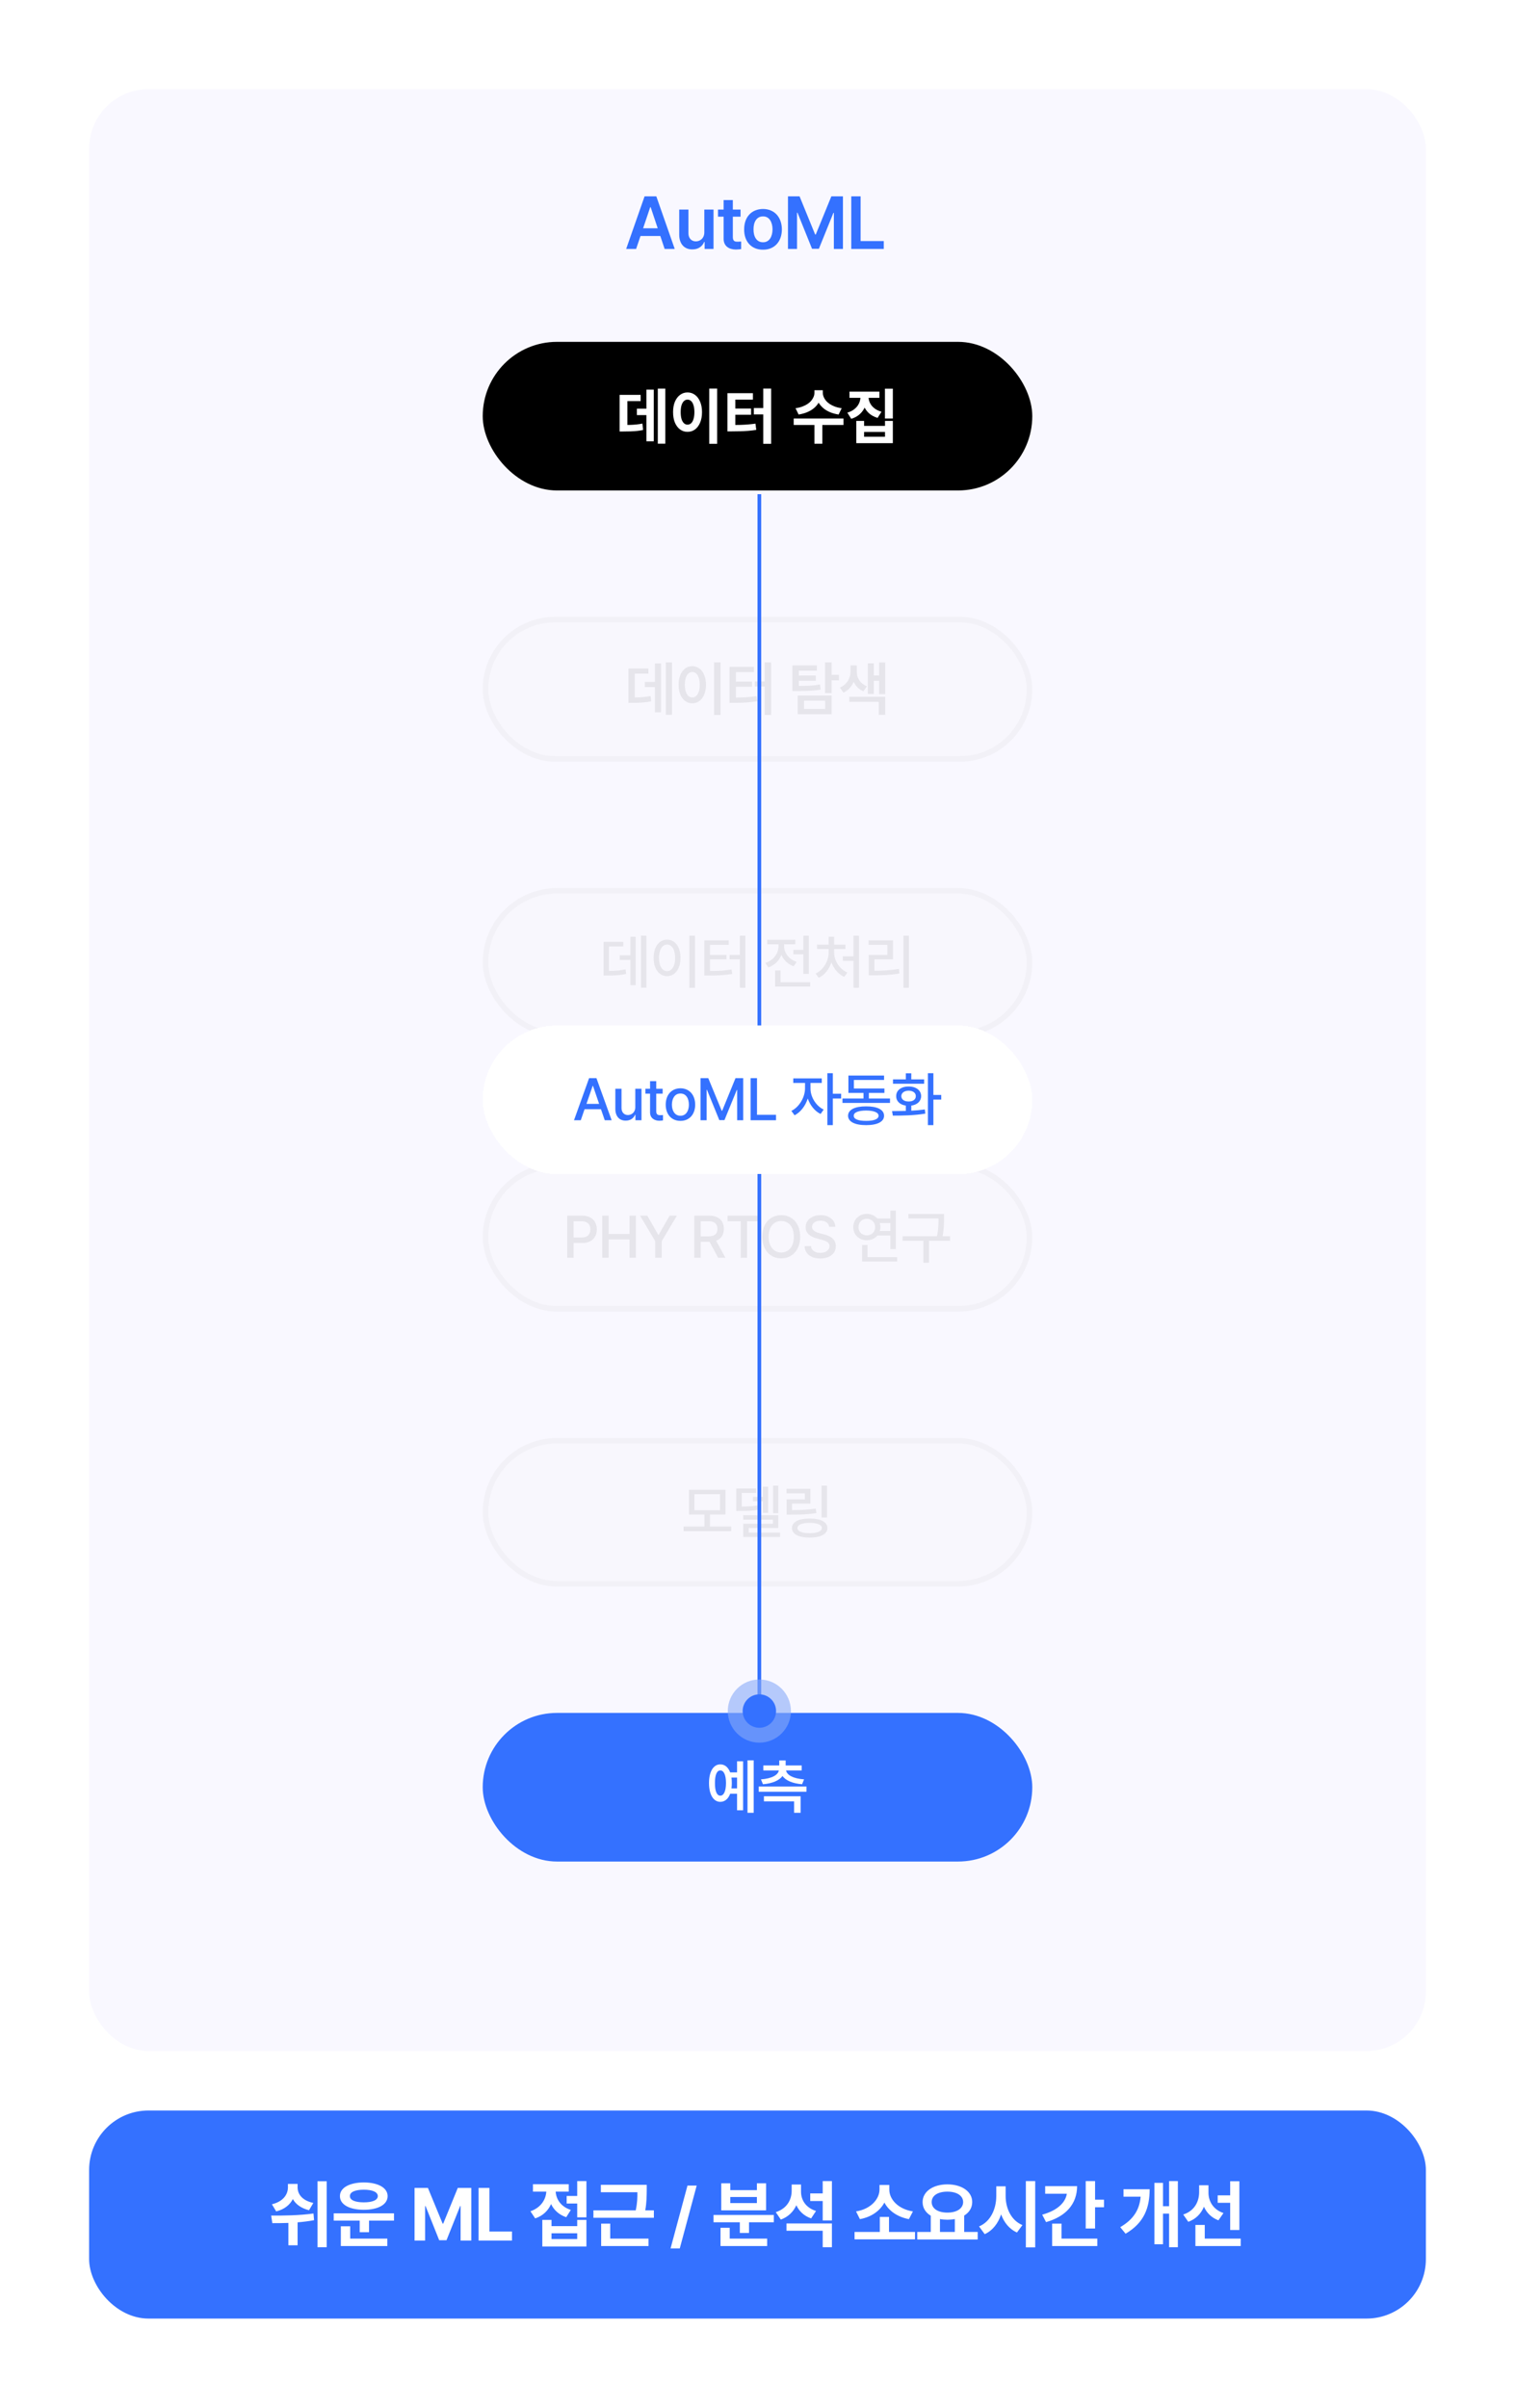 <svg width="408" height="648" viewBox="0 0 408 648" fill="none" xmlns="http://www.w3.org/2000/svg">
<g filter="url(#filter0_d_410_12)">
<rect x="24" y="8" width="360" height="528" rx="16" fill="#F9F8FF"/>
<path d="M171.31 51H168.63L173.59 36.84H176.75L181.71 51H178.99L177.83 47.52H172.49L171.31 51ZM173.19 45.44H177.13L175.23 39.76H175.11L173.19 45.44ZM189.677 46.52V40.4H192.157V51H189.757V49.12H189.637C189.157 50.3 188.057 51.14 186.437 51.12C184.357 51.14 182.917 49.7 182.917 47.16V40.4H185.397V46.76C185.397 48.12 186.217 48.96 187.397 48.96C188.517 48.96 189.677 48.16 189.677 46.52ZM199.438 40.4V42.32H197.358V47.8C197.358 48.84 197.858 49.04 198.478 49.04C198.778 49.06 199.258 49.02 199.598 49V51.04C199.278 51.1 198.798 51.14 198.158 51.16C196.298 51.14 194.858 50.22 194.878 48.24V42.32H193.358V40.4H194.878V37.84H197.358V40.4H199.438ZM205.488 51.2C202.368 51.22 200.388 49.02 200.408 45.76C200.388 42.44 202.368 40.26 205.488 40.24C208.568 40.26 210.548 42.44 210.568 45.76C210.548 49.02 208.568 51.22 205.488 51.2ZM202.928 45.72C202.908 47.68 203.768 49.22 205.488 49.2C207.188 49.22 208.028 47.68 208.048 45.72C208.028 43.78 207.188 42.22 205.488 42.24C203.768 42.22 202.908 43.78 202.928 45.72ZM212.208 36.84H215.328L219.528 47.12H219.688L223.888 36.84H227.008V51H224.568V41.28H224.448L220.528 50.96H218.688L214.768 41.24H214.648V51H212.208V36.84ZM229.25 51V36.84H231.77V48.88H238.01V51H229.25Z" fill="#3471FF"/>
<g opacity="0.2">
<rect x="130.75" y="150.75" width="146.5" height="37.5" rx="18.75" fill="#F5F5F5"/>
<rect x="130.75" y="150.75" width="146.5" height="37.5" rx="18.75" stroke="#D9D9D9" stroke-width="1.5"/>
<path d="M180.963 162.264V176.376H179.299V162.264H180.963ZM169.251 173.144V163.928H174.627V165.304H170.947V171.704C172.627 171.688 173.827 171.608 175.203 171.32L175.363 172.76C173.763 173.08 172.355 173.144 170.211 173.144H169.251ZM173.667 168.92V167.512H176.387V162.552H178.019V175.704H176.387V168.92H173.667ZM194.056 162.264V176.408H192.296V162.264H194.056ZM182.76 168.28C182.744 165.24 184.296 163.304 186.44 163.288C188.568 163.304 190.12 165.24 190.12 168.28C190.12 171.352 188.568 173.288 186.44 173.272C184.296 173.288 182.744 171.352 182.76 168.28ZM184.424 168.28C184.424 170.456 185.24 171.72 186.44 171.704C187.624 171.72 188.44 170.456 188.456 168.28C188.44 166.136 187.624 164.856 186.44 164.856C185.24 164.856 184.424 166.136 184.424 168.28ZM207.66 162.264V176.408H205.932V168.76H203.276V167.384H205.932V162.264H207.66ZM196.46 173.144V163.48H203.052V164.888H198.188V167.448H202.508V168.824H198.188V171.736C200.348 171.704 201.948 171.64 203.756 171.352L203.948 172.728C201.884 173.064 200.076 173.144 197.548 173.144H196.46ZM219.988 163.096V164.504H215.124V165.816H219.7V167.224H215.124V168.6C217.556 168.6 219.092 168.536 220.82 168.216L221.012 169.592C219.076 169.928 217.396 169.976 214.516 169.976H213.396V163.096H219.988ZM214.836 176.216V171.192H223.956V176.216H214.836ZM216.532 174.808H222.228V172.568H216.532V174.808ZM222.196 170.552V162.264H223.956V165.624H225.94V167.096H223.956V170.552H222.196ZM230.744 164.824C230.728 166.408 231.608 167.96 233.464 168.696L232.536 170.04C231.288 169.544 230.408 168.616 229.896 167.48C229.384 168.744 228.456 169.816 227.128 170.392L226.2 169.048C228.136 168.216 229.048 166.424 229.048 164.824V163.096H230.744V164.824ZM228.728 172.888V171.512H238.392V176.376H236.664V172.888H228.728ZM233.72 170.744V162.52H235.32V165.784H236.76V162.296H238.392V170.808H236.76V167.224H235.32V170.744H233.72Z" fill="#999999"/>
</g>
<g opacity="0.2">
<rect x="130.75" y="223.75" width="146.5" height="38.5" rx="19.25" fill="#F5F5F5"/>
<rect x="130.75" y="223.75" width="146.5" height="38.5" rx="19.25" stroke="#D9D9D9" stroke-width="1.5"/>
<path d="M174.066 235.828V249.812H172.626V235.828H174.066ZM162.546 246.548V237.492H167.858V238.708H163.986V245.3C165.826 245.284 167.042 245.204 168.498 244.884L168.626 246.132C167.026 246.468 165.65 246.532 163.474 246.548H162.546ZM166.898 242.324V241.108H169.778V236.116H171.186V249.14H169.778V242.324H166.898ZM187.159 235.828V249.844H185.655V235.828H187.159ZM176.023 241.78C176.023 238.788 177.543 236.884 179.639 236.884C181.735 236.884 183.271 238.788 183.255 241.78C183.271 244.804 181.735 246.708 179.639 246.708C177.543 246.708 176.023 244.804 176.023 241.78ZM177.463 241.78C177.463 244.004 178.359 245.38 179.639 245.364C180.935 245.38 181.831 244.004 181.815 241.78C181.831 239.588 180.935 238.212 179.639 238.196C178.359 238.212 177.463 239.588 177.463 241.78ZM200.731 235.828V249.844H199.259V242.196H196.475V241.012H199.259V235.828H200.731ZM189.691 246.548V237.076H196.251V238.292H191.195V241.012H195.643V242.196H191.195V245.332C193.547 245.316 195.163 245.236 197.019 244.916L197.179 246.132C195.147 246.452 193.387 246.532 190.779 246.548H189.691ZM217.825 235.828V246.1H216.353V240.82H213.665V239.636H216.353V235.828H217.825ZM206.145 243.156C208.321 242.436 209.649 240.596 209.665 238.676V238.132H206.625V236.916H214.177V238.132H211.169V238.676C211.153 240.42 212.417 242.164 214.529 242.868L213.761 244.052C212.193 243.508 211.041 242.388 210.433 240.996C209.825 242.548 208.593 243.78 206.913 244.372L206.145 243.156ZM208.737 249.524V245.172H210.209V248.34H218.177V249.524H208.737ZM231.333 235.828V249.844H229.861V242.58H226.981V241.364H229.861V235.828H231.333ZM219.653 246.004C221.781 245.028 223.157 242.628 223.173 240.34V239.412H220.037V238.228H223.173V236.116H224.645V238.228H227.685V239.412H224.645V240.34C224.629 242.548 226.053 244.804 228.197 245.748L227.365 246.9C225.765 246.196 224.533 244.724 223.909 242.98C223.301 244.836 222.085 246.404 220.485 247.156L219.653 246.004ZM244.777 235.828V249.844H243.305V235.828H244.777ZM233.929 238.292V237.076H240.489V242.196H235.497V245.268C237.769 245.252 239.753 245.156 242.089 244.756L242.217 246.004C239.737 246.404 237.625 246.5 235.145 246.484H233.961V241.012H238.985V238.292H233.929Z" fill="#999999"/>
</g>
<g opacity="0.2">
<rect x="130.75" y="297.75" width="146.5" height="38.5" rx="19.25" fill="#F5F5F5"/>
<rect x="130.75" y="297.75" width="146.5" height="38.5" rx="19.25" stroke="#D9D9D9" stroke-width="1.5"/>
<path d="M152.752 322.5V311.172H156.784C159.424 311.188 160.72 312.772 160.72 314.852C160.72 316.948 159.408 318.532 156.784 318.532H154.48V322.5H152.752ZM154.48 317.06H156.624C158.288 317.06 158.976 316.132 158.992 314.852C158.976 313.572 158.288 312.66 156.624 312.676H154.48V317.06ZM162.198 322.5V311.172H163.926V316.1H169.526V311.172H171.254V322.5H169.526V317.572H163.926V322.5H162.198ZM172.373 311.172H174.325L177.269 316.324H177.397L180.341 311.172H182.293L178.197 318.052V322.5H176.469V318.052L172.373 311.172ZM186.972 322.5V311.172H191.004C193.644 311.188 194.94 312.644 194.94 314.724C194.94 316.244 194.252 317.412 192.86 317.924L195.356 322.5H193.404L191.084 318.212H191.004H188.7V322.5H186.972ZM188.7 316.74H190.844C192.508 316.74 193.196 316.004 193.212 314.724C193.196 313.46 192.508 312.66 190.844 312.676H188.7V316.74ZM195.935 312.676V311.172H204.703V312.676H201.183V322.5H199.487V312.676H195.935ZM215.484 316.836C215.484 320.468 213.324 322.66 210.396 322.66C207.452 322.66 205.292 320.452 205.276 316.836C205.292 313.22 207.452 311.028 210.396 311.044C213.324 311.028 215.484 313.22 215.484 316.836ZM207.004 316.836C207.004 319.588 208.444 321.076 210.396 321.092C212.332 321.076 213.788 319.588 213.788 316.836C213.788 314.1 212.332 312.596 210.396 312.612C208.444 312.596 207.004 314.1 207.004 316.836ZM223.297 314.18C223.169 313.124 222.257 312.516 220.961 312.516C219.569 312.516 218.689 313.22 218.689 314.18C218.689 315.252 219.857 315.668 220.737 315.908L221.857 316.196C223.297 316.532 225.105 317.332 225.089 319.364C225.105 321.284 223.569 322.692 220.897 322.692C218.369 322.692 216.785 321.428 216.673 319.364H218.401C218.497 320.596 219.585 321.188 220.897 321.188C222.353 321.188 223.393 320.452 223.393 319.364C223.393 318.356 222.465 317.956 221.249 317.636L219.937 317.284C218.097 316.788 216.977 315.86 216.961 314.276C216.977 312.324 218.705 311.028 220.993 311.044C223.297 311.028 224.897 312.34 224.961 314.18H223.297ZM241.256 309.828V320.164H239.784V316.516H236.28C235.624 317.3 234.616 317.78 233.448 317.796C231.352 317.78 229.784 316.308 229.8 314.244C229.784 312.18 231.352 310.708 233.448 310.692C234.6 310.708 235.592 311.172 236.264 311.94H239.784V309.828H241.256ZM231.208 314.244C231.192 315.572 232.136 316.468 233.448 316.484C234.712 316.468 235.672 315.572 235.688 314.244C235.672 312.932 234.712 312.02 233.448 312.004C232.136 312.02 231.192 312.932 231.208 314.244ZM232.168 323.524V319.076H233.64V322.34H241.608V323.524H232.168ZM236.936 313.156C237.032 313.492 237.096 313.86 237.096 314.244C237.096 314.612 237.032 314.964 236.936 315.3H239.784V313.156H236.936ZM254.22 310.724V311.94C254.22 313.252 254.22 314.708 253.836 316.708H255.852V317.924H250.188V323.844H248.684V317.924H243.084V316.708H252.332C252.748 314.724 252.748 313.252 252.748 311.94V311.908H244.652V310.724H254.22Z" fill="#999999"/>
</g>
<g opacity="0.2">
<rect x="130.75" y="371.75" width="146.5" height="38.5" rx="19.25" fill="#F5F5F5"/>
<rect x="130.75" y="371.75" width="146.5" height="38.5" rx="19.25" stroke="#D9D9D9" stroke-width="1.5"/>
<path d="M196.922 394.836V396.084H184.09V394.836H189.722V391.604H185.562V384.948H195.386V391.604H191.194V394.836H196.922ZM187.002 390.452H193.914V386.132H187.002V390.452ZM209.598 383.828V391.252H208.19V383.828H209.598ZM198.27 390.644V384.596H203.646V385.78H199.742V389.46C201.534 389.444 202.782 389.396 204.254 389.108L204.318 390.324C202.702 390.612 201.342 390.66 199.166 390.644H198.27ZM200.158 397.652V394.1H208.158V392.98H200.158V391.796H209.598V395.22H201.63V396.468H210.078V397.652H200.158ZM202.782 388.02V386.868H205.438V384.116H206.846V391.156H205.438V388.02H202.782ZM222.722 383.828V392.404H221.25V383.828H222.722ZM211.81 385.908V384.692H218.242V388.66H213.282V390.42C215.746 390.42 217.538 390.324 219.682 390.004L219.874 391.22C217.57 391.572 215.666 391.636 213.026 391.636H211.842V387.54H216.77V385.908H211.81ZM213.282 395.252C213.282 393.62 215.074 392.676 218.05 392.692C221.01 392.676 222.818 393.62 222.818 395.252C222.818 396.868 221.01 397.812 218.05 397.812C215.074 397.812 213.282 396.868 213.282 395.252ZM214.754 395.252C214.754 396.132 215.97 396.628 218.05 396.628C220.114 396.628 221.33 396.132 221.346 395.252C221.33 394.356 220.114 393.86 218.05 393.844C215.97 393.86 214.754 394.356 214.754 395.252Z" fill="#999999"/>
</g>
<line x1="204.5" y1="117" x2="204.5" y2="446" stroke="#3471FF"/>
<rect x="130" y="76" width="148" height="40" rx="20" fill="black"/>
<path d="M177.152 88.592H179.168V103.408H177.152V88.592ZM171.52 94H174.96V95.712H171.52V94ZM174.08 88.864H176.064V102.768H174.08V88.864ZM166.864 98.384H167.904C168.598 98.384 169.227 98.373 169.792 98.352C170.368 98.331 170.912 98.293 171.424 98.24C171.947 98.187 172.475 98.107 173.008 98L173.184 99.728C172.63 99.845 172.086 99.931 171.552 99.984C171.019 100.037 170.454 100.075 169.856 100.096C169.27 100.117 168.619 100.128 167.904 100.128H166.864V98.384ZM166.864 90.272H172.528V91.952H168.96V99.12H166.864V90.272ZM191.007 88.576H193.135V103.44H191.007V88.576ZM185.151 89.616C185.908 89.616 186.58 89.835 187.167 90.272C187.754 90.699 188.212 91.312 188.543 92.112C188.884 92.901 189.055 93.835 189.055 94.912C189.055 96 188.884 96.944 188.543 97.744C188.212 98.533 187.754 99.147 187.167 99.584C186.58 100.011 185.908 100.224 185.151 100.224C184.404 100.224 183.738 100.011 183.151 99.584C182.564 99.147 182.1 98.533 181.759 97.744C181.428 96.944 181.263 96 181.263 94.912C181.263 93.835 181.428 92.901 181.759 92.112C182.1 91.312 182.564 90.699 183.151 90.272C183.738 89.835 184.404 89.616 185.151 89.616ZM185.151 91.552C184.788 91.552 184.468 91.68 184.191 91.936C183.914 92.192 183.695 92.571 183.535 93.072C183.386 93.563 183.311 94.176 183.311 94.912C183.311 95.637 183.386 96.256 183.535 96.768C183.695 97.269 183.914 97.648 184.191 97.904C184.468 98.16 184.788 98.288 185.151 98.288C185.524 98.288 185.85 98.16 186.127 97.904C186.404 97.648 186.618 97.269 186.767 96.768C186.927 96.256 187.007 95.637 187.007 94.912C187.007 94.176 186.927 93.563 186.767 93.072C186.618 92.571 186.404 92.192 186.127 91.936C185.85 91.68 185.524 91.552 185.151 91.552ZM205.55 88.576H207.678V103.44H205.55V88.576ZM203.006 93.808H205.806V95.536H203.006V93.808ZM195.902 98.384H197.102C197.923 98.384 198.68 98.373 199.374 98.352C200.078 98.331 200.76 98.293 201.422 98.24C202.083 98.187 202.76 98.112 203.454 98.016L203.662 99.696C202.947 99.813 202.243 99.899 201.55 99.952C200.867 100.005 200.163 100.043 199.438 100.064C198.712 100.085 197.934 100.096 197.102 100.096H195.902V98.384ZM195.902 89.824H202.766V91.552H198.03V98.912H195.902V89.824ZM197.534 93.952H202.27V95.616H197.534V93.952ZM219.33 89.024H221.186V89.728C221.186 90.293 221.096 90.843 220.914 91.376C220.744 91.899 220.488 92.389 220.146 92.848C219.805 93.307 219.389 93.717 218.898 94.08C218.408 94.443 217.837 94.752 217.186 95.008C216.546 95.253 215.842 95.44 215.074 95.568L214.242 93.856C214.925 93.771 215.533 93.627 216.066 93.424C216.61 93.221 217.085 92.981 217.49 92.704C217.906 92.427 218.248 92.123 218.514 91.792C218.781 91.461 218.984 91.12 219.122 90.768C219.261 90.416 219.33 90.069 219.33 89.728V89.024ZM219.73 89.024H221.586V89.728C221.586 90.069 221.656 90.416 221.794 90.768C221.933 91.12 222.136 91.461 222.402 91.792C222.669 92.123 223.005 92.427 223.41 92.704C223.826 92.981 224.301 93.221 224.834 93.424C225.378 93.627 225.992 93.771 226.674 93.856L225.842 95.568C225.064 95.44 224.354 95.253 223.714 95.008C223.074 94.752 222.509 94.443 222.018 94.08C221.528 93.707 221.112 93.291 220.77 92.832C220.429 92.373 220.168 91.883 219.986 91.36C219.816 90.837 219.73 90.293 219.73 89.728V89.024ZM219.33 97.984H221.458V103.424H219.33V97.984ZM213.746 96.64H227.154V98.368H213.746V96.64ZM231.729 89.872H233.473V90.784C233.473 91.669 233.318 92.512 233.009 93.312C232.71 94.112 232.246 94.805 231.617 95.392C230.998 95.979 230.209 96.421 229.249 96.72L228.193 95.056C228.812 94.875 229.34 94.635 229.777 94.336C230.225 94.027 230.593 93.685 230.881 93.312C231.169 92.928 231.382 92.523 231.521 92.096C231.66 91.659 231.729 91.221 231.729 90.784V89.872ZM232.177 89.872H233.905V90.784C233.905 91.2 233.974 91.611 234.113 92.016C234.252 92.411 234.46 92.789 234.737 93.152C235.025 93.515 235.388 93.84 235.825 94.128C236.262 94.405 236.785 94.635 237.393 94.816L236.337 96.464C235.409 96.187 234.636 95.771 234.017 95.216C233.398 94.651 232.934 93.984 232.625 93.216C232.326 92.448 232.177 91.637 232.177 90.784V89.872ZM228.769 89.392H236.833V91.072H228.769V89.392ZM238.321 88.608H240.449V96.64H238.321V88.608ZM230.609 97.28H232.705V98.624H238.337V97.28H240.449V103.264H230.609V97.28ZM232.705 100.256V101.552H238.337V100.256H232.705Z" fill="white"/>
<rect x="130" y="445" width="148" height="40" rx="20" fill="#3471FF"/>
<path d="M202.972 457.764V471.876H201.308V457.764H202.972ZM190.94 463.876C190.94 460.772 192.14 458.836 193.98 458.852C195.18 458.836 196.108 459.62 196.636 460.996H198.492V458.02H200.124V471.204H198.492V466.756H196.636C196.124 468.148 195.18 468.932 193.98 468.932C192.14 468.932 190.94 466.996 190.94 463.876ZM192.54 463.876C192.524 466.084 193.068 467.268 193.98 467.268C194.924 467.268 195.5 466.084 195.516 463.876C195.5 461.668 194.924 460.468 193.98 460.484C193.068 460.468 192.524 461.668 192.54 463.876ZM196.988 462.404C197.052 462.852 197.084 463.348 197.084 463.876C197.084 464.388 197.052 464.868 196.988 465.316H198.492V462.404H196.988ZM217.184 464.804V466.212H204.32V464.804H217.184ZM204.928 462.884C207.872 462.676 209.536 461.7 209.744 460.484H205.568V459.14H209.856V457.796H211.584V459.14H215.904V460.484H211.696C211.904 461.7 213.568 462.676 216.544 462.884L216 464.196C213.472 463.988 211.6 463.204 210.736 461.972C209.84 463.204 207.968 463.988 205.472 464.196L204.928 462.884ZM205.728 468.804V467.428H215.616V471.876H213.856V468.804H205.728Z" fill="white"/>
<g filter="url(#filter1_d_410_12)">
<rect x="130" y="260" width="148" height="40" rx="20" fill="white" shape-rendering="crispEdges"/>
<path d="M156.404 285.5H154.58L158.644 274.172H160.628L164.724 285.5H162.868L161.844 282.524H157.428L156.404 285.5ZM157.94 281.084H161.348L159.7 276.252H159.604L157.94 281.084ZM171.09 281.98V277.02H172.754V285.5H171.122V284.028H171.026C170.642 284.94 169.778 285.612 168.498 285.596C166.866 285.612 165.714 284.508 165.714 282.396V277.02H167.378V282.204C167.378 283.356 168.082 284.092 169.106 284.092C170.018 284.092 171.09 283.42 171.09 281.98ZM178.456 277.02V278.332H176.728V283.004C176.712 283.964 177.192 284.124 177.72 284.124C177.976 284.14 178.344 284.108 178.552 284.092V285.532C178.344 285.58 177.992 285.612 177.528 285.628C176.216 285.612 175.048 284.892 175.064 283.356V278.332H173.816V277.02H175.064V274.972H176.728V277.02H178.456ZM183.252 285.66C180.852 285.676 179.284 283.916 179.284 281.308C179.284 278.652 180.852 276.908 183.252 276.892C185.636 276.908 187.204 278.652 187.22 281.308C187.204 283.916 185.636 285.676 183.252 285.66ZM180.948 281.308C180.964 282.908 181.7 284.284 183.252 284.284C184.788 284.284 185.524 282.908 185.524 281.308C185.524 279.676 184.788 278.284 183.252 278.3C181.7 278.284 180.964 279.676 180.948 281.308ZM188.664 274.172H190.744L194.36 282.94H194.488L198.072 274.172H200.152V285.5H198.52V277.34H198.424L195.096 285.468H193.72L190.392 277.308H190.296V285.5H188.664V274.172ZM202.14 285.5V274.172H203.868V284.028H208.988V285.5H202.14ZM218.272 276.956C218.256 279.164 219.712 281.628 221.824 282.62L220.992 283.804C219.408 283.052 218.176 281.468 217.536 279.644C216.896 281.644 215.584 283.356 213.984 284.156L213.12 282.972C215.232 281.964 216.784 279.324 216.8 276.956V275.452H213.632V274.236H221.312V275.452H218.272V276.956ZM222.816 286.812V272.828H224.288V278.364H226.528V279.644H224.288V286.812H222.816ZM239.684 279.644V280.828H226.884V279.644H232.548V278.14H228.484V273.468H238.084V274.652H229.956V276.956H238.18V278.14H233.988V279.644H239.684ZM228.388 284.284C228.404 282.652 230.228 281.74 233.252 281.756C236.276 281.74 238.084 282.652 238.084 284.284C238.084 285.9 236.276 286.812 233.252 286.812C230.228 286.812 228.404 285.9 228.388 284.284ZM229.924 284.284C229.892 285.18 231.124 285.676 233.252 285.66C235.38 285.676 236.596 285.18 236.612 284.284C236.596 283.404 235.38 282.892 233.252 282.876C231.124 282.892 229.892 283.404 229.924 284.284ZM251.368 272.828V278.684H253.48V279.932H251.368V286.812H249.896V272.828H251.368ZM240.232 283.036C241.336 283.036 242.616 283.02 243.944 282.988V281.548C242.36 281.324 241.336 280.364 241.352 279.004C241.336 277.436 242.696 276.396 244.712 276.412C246.68 276.396 248.056 277.436 248.072 279.004C248.056 280.38 247 281.34 245.416 281.548V282.924C246.648 282.86 247.896 282.748 249.064 282.588L249.192 283.708C246.152 284.22 242.872 284.252 240.456 284.252L240.232 283.036ZM240.488 275.676V274.492H243.944V272.86H245.416V274.492H248.872V275.676H240.488ZM242.728 279.004C242.744 279.9 243.528 280.46 244.712 280.444C245.864 280.46 246.648 279.9 246.632 279.004C246.648 278.124 245.864 277.548 244.712 277.532C243.528 277.548 242.744 278.124 242.728 279.004Z" fill="#3471FF"/>
</g>
<circle cx="204.5" cy="444.5" r="8.5" transform="rotate(180 204.5 444.5)" fill="#88AAF9" fill-opacity="0.6"/>
<circle cx="204.5" cy="444.5" r="4.5" transform="rotate(180 204.5 444.5)" fill="#3471FF"/>
</g>
<g filter="url(#filter2_d_410_12)">
<rect x="24" y="552" width="360" height="56" rx="16" fill="#3471FF"/>
<path d="M80.143 572.68C80.143 574.54 81.423 576.24 84.383 576.88L83.223 578.84C81.123 578.32 79.663 577.26 78.863 575.84C78.063 577.42 76.563 578.62 74.383 579.16L73.223 577.24C76.223 576.52 77.543 574.64 77.543 572.68V571.76H80.143V572.68ZM73.023 580.28C76.223 580.3 80.643 580.26 84.423 579.72L84.583 581.52C83.123 581.8 81.623 581.98 80.143 582.1V588.28H77.663V582.26C76.103 582.32 74.643 582.32 73.343 582.32L73.023 580.28ZM85.503 588.8V571.04H87.983V588.8H85.503ZM106.108 579.68V581.64H99.388V584.76H96.868V581.64H89.868V579.68H106.108ZM91.548 575.04C91.528 572.8 94.108 571.38 97.988 571.36C101.828 571.38 104.388 572.8 104.388 575.04C104.388 577.32 101.828 578.72 97.988 578.72C94.108 578.72 91.528 577.32 91.548 575.04ZM91.788 588.48V583.16H94.308V586.48H104.308V588.48H91.788ZM94.228 575.04C94.208 576.14 95.688 576.72 97.988 576.72C100.268 576.72 101.728 576.14 101.748 575.04C101.728 573.92 100.268 573.32 97.988 573.32C95.688 573.32 94.208 573.92 94.228 575.04ZM111.643 572.84H115.243L119.203 582.44H119.363L123.283 572.84H126.923V587H124.043V577.72H123.923L120.243 586.92H118.283L114.603 577.72H114.483V587H111.643V572.84ZM128.879 587V572.84H131.799V584.56H137.879V587H128.879ZM157.927 571V580.76H155.447V577.04H152.607V575H155.447V571H157.927ZM142.847 579.12C145.647 578.16 146.987 576 147.127 573.84H143.527V571.84H153.167V573.84H149.647C149.767 575.84 151.027 577.9 153.727 578.76L152.487 580.72C150.527 580.06 149.167 578.78 148.407 577.18C147.627 578.94 146.207 580.36 144.127 581.04L142.847 579.12ZM146.047 588.6V581.44H148.527V583.12H155.447V581.44H157.927V588.6H146.047ZM148.527 586.6H155.447V585.04H148.527V586.6ZM174.172 572V573.52C174.152 575.02 174.152 576.72 173.772 578.88H176.092V580.88H159.812V578.88H171.212C171.632 576.88 171.672 575.4 171.652 574H161.812V572H174.172ZM161.892 588.48V582.44H164.332V586.48H174.652V588.48H161.892ZM187.626 572.2L183.066 589.12H180.586L185.146 572.2H187.626ZM208.397 580.12V582.08H201.717V584.96H199.237V582.08H192.157V580.12H208.397ZM194.037 588.48V583.56H196.517V586.48H206.597V588.48H194.037ZM194.237 578.88V571.6H196.677V573.44H203.837V571.6H206.317V578.88H194.237ZM196.677 576.92H203.837V575.28H196.677V576.92ZM215.722 573.8C215.702 576.02 216.942 578.16 219.762 579.04L218.442 581.04C216.522 580.38 215.202 579.1 214.462 577.5C213.662 579.24 212.282 580.64 210.282 581.36L208.922 579.36C211.902 578.4 213.182 576.08 213.202 573.64V571.92H215.722V573.8ZM211.802 584.36V582.4H224.042V588.8H221.562V584.36H211.802ZM218.202 576.36V574.32H221.562V571H224.042V581.6H221.562V576.36H218.202ZM246.417 584.68V586.68H230.137V584.68H236.937V580.64H239.417V584.68H246.417ZM230.537 579.16C234.557 578.52 236.817 575.82 236.857 573.32V572.04H239.497V573.32C239.497 575.84 241.777 578.52 245.857 579.16L244.777 581.24C241.657 580.66 239.337 578.98 238.177 576.78C236.997 578.98 234.697 580.68 231.577 581.24L230.537 579.16ZM263.302 584.68V586.72H247.022V584.68H250.662V580.32C249.282 579.48 248.462 578.22 248.462 576.64C248.462 573.8 251.282 571.88 255.142 571.88C258.982 571.88 261.822 573.8 261.822 576.64C261.822 578.2 261.002 579.46 259.662 580.28V584.68H263.302ZM250.902 576.64C250.922 578.4 252.582 579.48 255.142 579.48C257.642 579.48 259.362 578.4 259.382 576.64C259.362 574.88 257.642 573.84 255.142 573.84C252.582 573.84 250.922 574.88 250.902 576.64ZM253.142 584.68H257.142V581.22C256.522 581.34 255.842 581.4 255.142 581.4C254.442 581.4 253.762 581.34 253.142 581.22V584.68ZM270.827 575.04C270.827 578.32 272.307 581.58 275.347 582.84L273.867 584.84C271.827 583.92 270.407 582.16 269.607 579.96C268.807 582.36 267.347 584.3 265.187 585.28L263.667 583.2C266.787 581.9 268.287 578.5 268.307 575.04V572.4H270.827V575.04ZM276.267 588.84V571H278.787V588.84H276.267ZM294.912 571V576H297.312V578.04H294.912V583.76H292.392V571H294.912ZM280.672 580.04C284.652 578.94 286.892 576.9 287.312 574.4H281.472V572.36H290.072C290.052 577.16 287.052 580.52 281.712 582.04L280.672 580.04ZM283.352 588.48V582.44H285.872V586.48H295.512V588.48H283.352ZM317.207 571V588.8H314.847V579.76H313.207V588H310.887V571.48H313.207V577.76H314.847V571H317.207ZM301.687 583.4C305.307 581.28 306.867 578.68 307.187 575.2H302.567V573.2H309.607C309.607 578.18 308.127 582.24 303.127 585.16L301.687 583.4ZM325.452 574.08C325.432 576.36 326.672 578.66 329.492 579.6L328.132 581.56C326.272 580.86 324.972 579.56 324.232 577.9C323.452 579.76 322.072 581.22 320.012 581.96L318.652 580C321.632 579.04 322.912 576.6 322.932 574.04V572.12H325.452V574.08ZM321.932 588.48V582.8H324.452V586.48H334.132V588.48H321.932ZM327.932 576.84V574.84H331.292V571.04H333.772V584.16H331.292V576.84H327.932Z" fill="white"/>
</g>
<defs>
<filter id="filter0_d_410_12" x="0" y="0" width="408" height="576" filterUnits="userSpaceOnUse" color-interpolation-filters="sRGB">
<feFlood flood-opacity="0" result="BackgroundImageFix"/>
<feColorMatrix in="SourceAlpha" type="matrix" values="0 0 0 0 0 0 0 0 0 0 0 0 0 0 0 0 0 0 127 0" result="hardAlpha"/>
<feOffset dy="16"/>
<feGaussianBlur stdDeviation="12"/>
<feComposite in2="hardAlpha" operator="out"/>
<feColorMatrix type="matrix" values="0 0 0 0 0.007 0 0 0 0 0.116 0 0 0 0 0.827 0 0 0 0.06 0"/>
<feBlend mode="normal" in2="BackgroundImageFix" result="effect1_dropShadow_410_12"/>
<feBlend mode="normal" in="SourceGraphic" in2="effect1_dropShadow_410_12" result="shape"/>
</filter>
<filter id="filter1_d_410_12" x="105" y="235" width="198" height="90" filterUnits="userSpaceOnUse" color-interpolation-filters="sRGB">
<feFlood flood-opacity="0" result="BackgroundImageFix"/>
<feColorMatrix in="SourceAlpha" type="matrix" values="0 0 0 0 0 0 0 0 0 0 0 0 0 0 0 0 0 0 127 0" result="hardAlpha"/>
<feOffset/>
<feGaussianBlur stdDeviation="12.5"/>
<feComposite in2="hardAlpha" operator="out"/>
<feColorMatrix type="matrix" values="0 0 0 0 0.204 0 0 0 0 0.443 0 0 0 0 1 0 0 0 0.5 0"/>
<feBlend mode="normal" in2="BackgroundImageFix" result="effect1_dropShadow_410_12"/>
<feBlend mode="normal" in="BackgroundImageFix" in2="effect1_dropShadow_410_12" result="BackgroundImageFix"/>
<feBlend mode="normal" in="SourceGraphic" in2="BackgroundImageFix" result="shape"/>
</filter>
<filter id="filter2_d_410_12" x="0" y="544" width="408" height="104" filterUnits="userSpaceOnUse" color-interpolation-filters="sRGB">
<feFlood flood-opacity="0" result="BackgroundImageFix"/>
<feColorMatrix in="SourceAlpha" type="matrix" values="0 0 0 0 0 0 0 0 0 0 0 0 0 0 0 0 0 0 127 0" result="hardAlpha"/>
<feOffset dy="16"/>
<feGaussianBlur stdDeviation="12"/>
<feComposite in2="hardAlpha" operator="out"/>
<feColorMatrix type="matrix" values="0 0 0 0 0.007 0 0 0 0 0.116 0 0 0 0 0.827 0 0 0 0.06 0"/>
<feBlend mode="normal" in2="BackgroundImageFix" result="effect1_dropShadow_410_12"/>
<feBlend mode="normal" in="SourceGraphic" in2="effect1_dropShadow_410_12" result="shape"/>
</filter>
</defs>
</svg>
